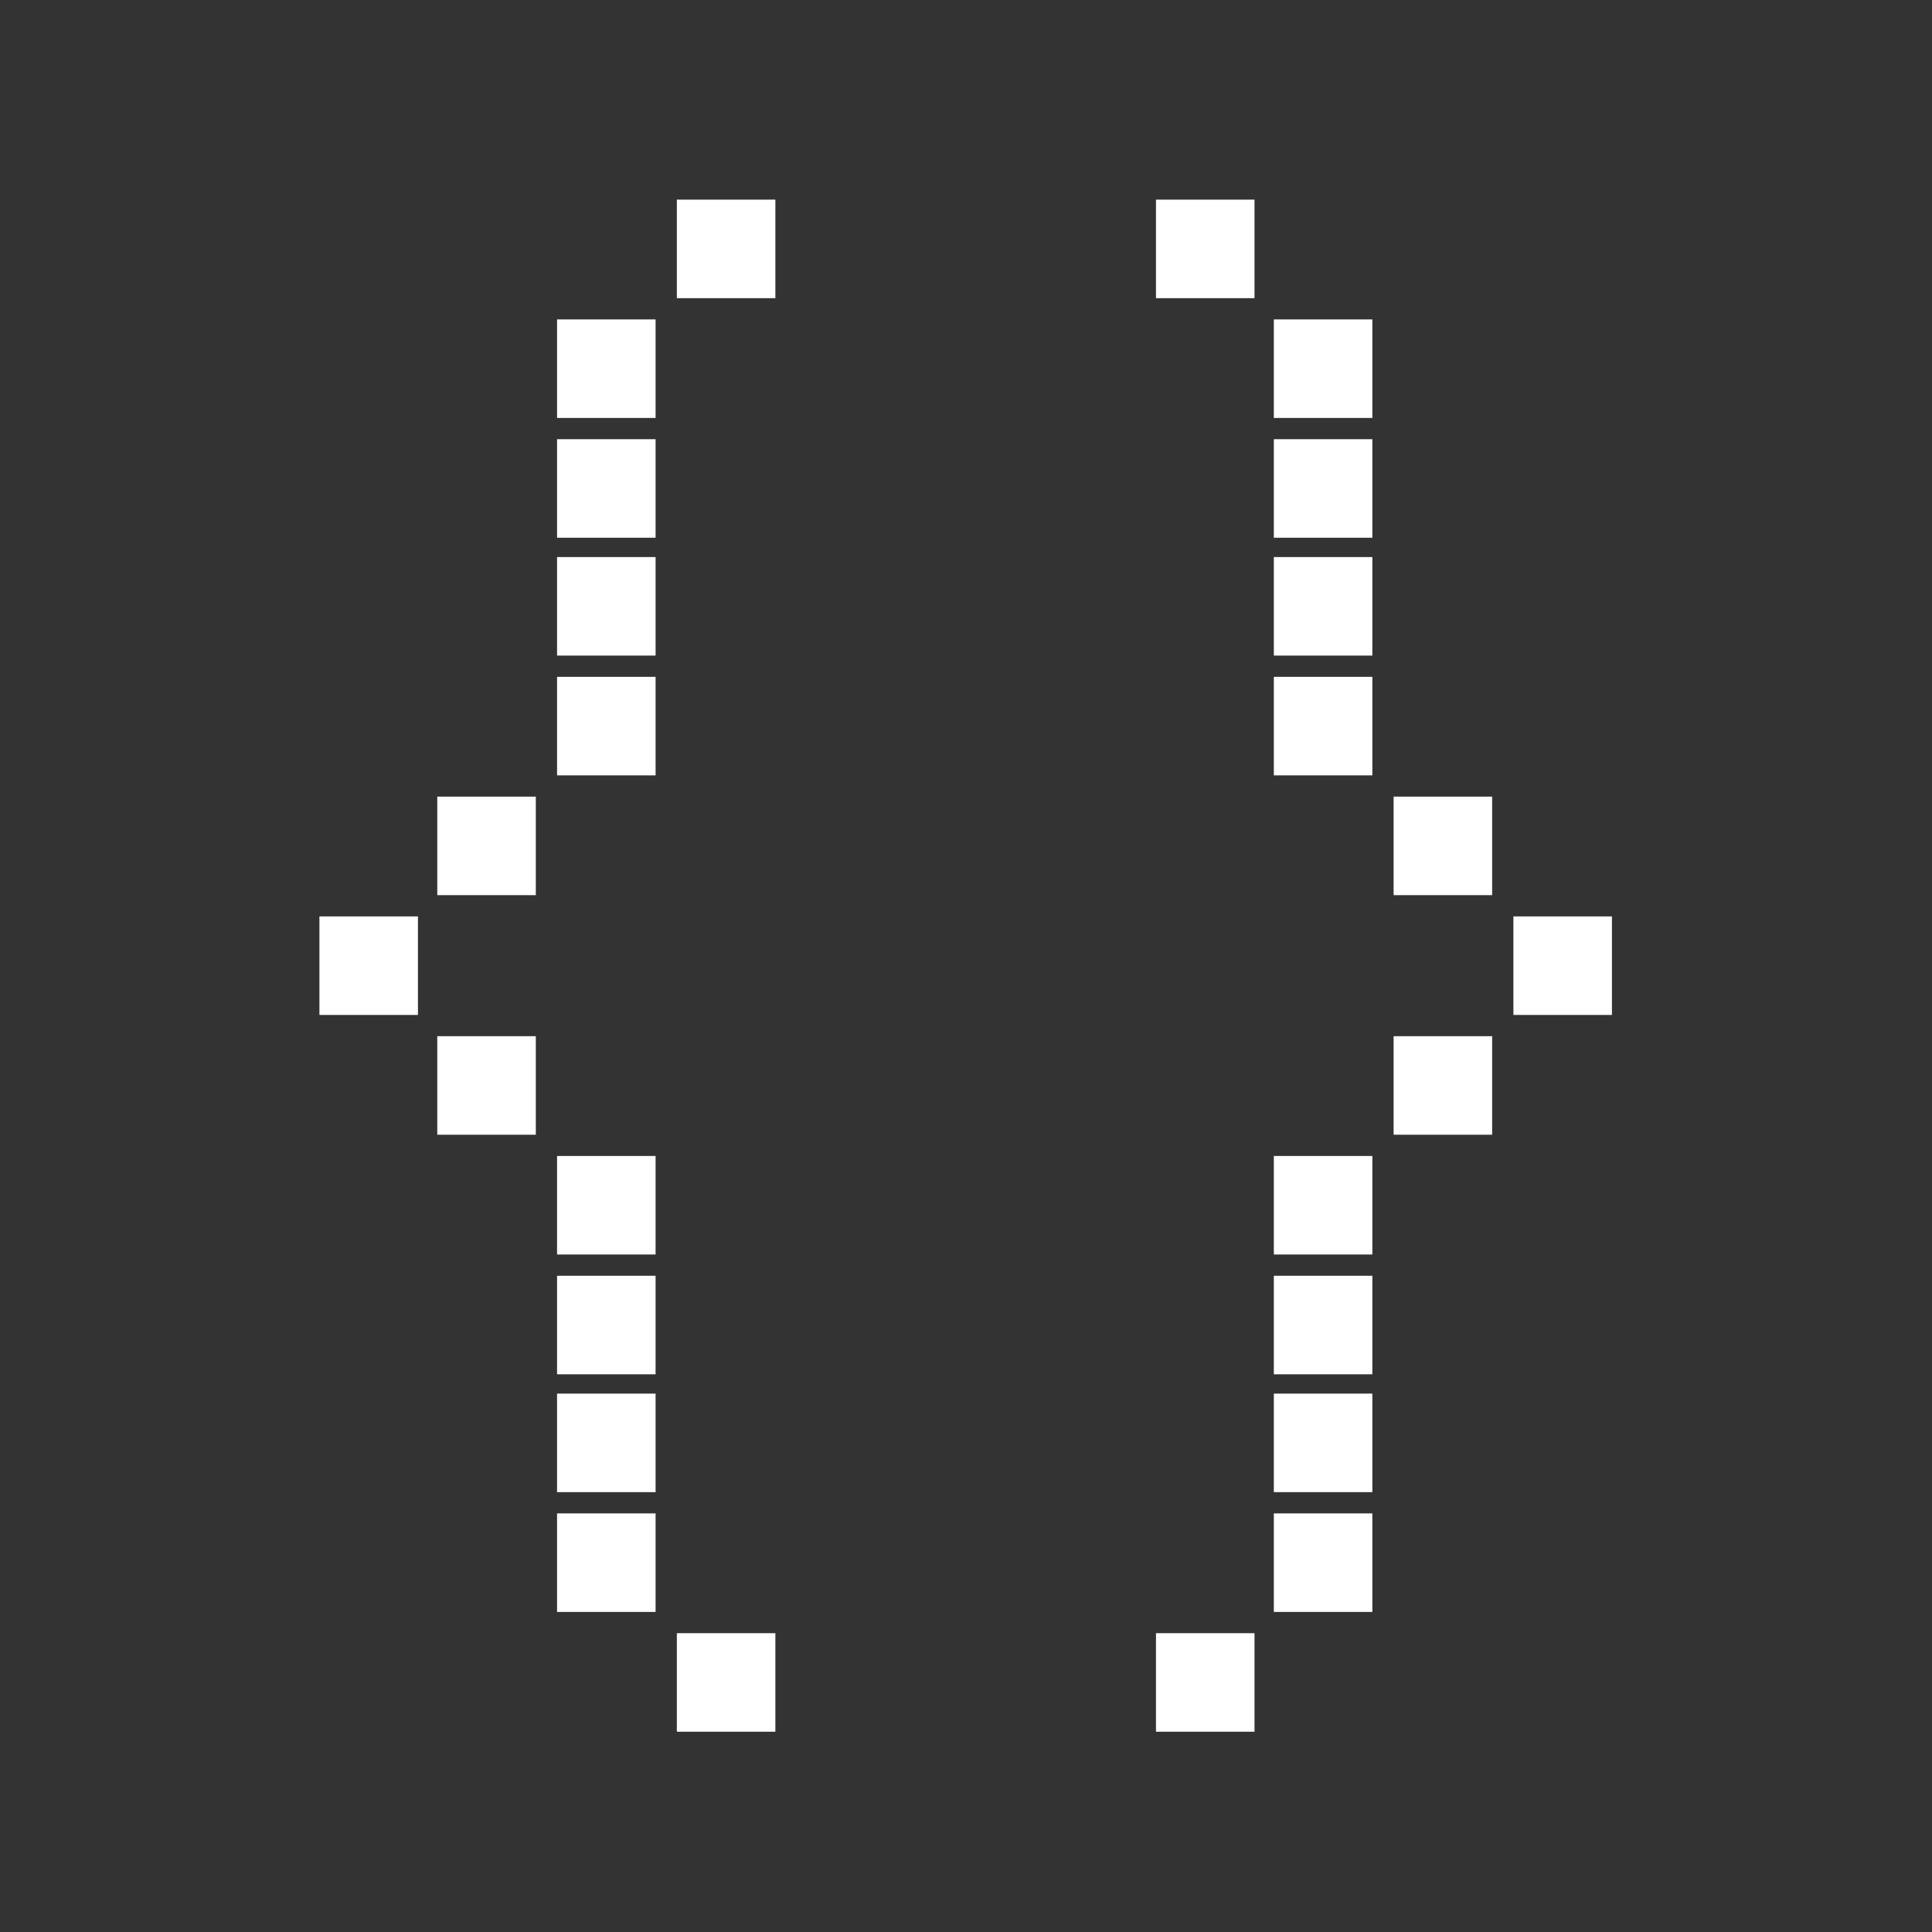 <?xml version="1.0" encoding="utf-8"?>
<!-- Generator: Adobe Illustrator 18.0.0, SVG Export Plug-In . SVG Version: 6.00 Build 0)  -->
<!DOCTYPE svg PUBLIC "-//W3C//DTD SVG 1.1//EN" "http://www.w3.org/Graphics/SVG/1.1/DTD/svg11.dtd">
<svg version="1.1" id="Layer_1" xmlns="http://www.w3.org/2000/svg" xmlns:xlink="http://www.w3.org/1999/xlink" x="0px" y="0px"
	 viewBox="156 246 300 300" enable-background="new 156 246 300 300" xml:space="preserve">
<rect x="156" y="246" width="300" height="300" fill="#333333" stroke="none"/>
<g>
	<rect x="205.6" y="388.3" fill="#FFFFFF" width="15.3" height="15.3"/>
	<rect x="223.9" y="369.7" fill="#FFFFFF" width="15.3" height="15.3"/>
	<rect x="223.9" y="406.9" fill="#FFFFFF" width="15.3" height="15.3"/>
	<rect x="242.5" y="295.6" fill="#FFFFFF" width="15.3" height="15.3"/>
	<rect x="242.5" y="314.2" fill="#FFFFFF" width="15.3" height="15.3"/>
	<rect x="242.5" y="332.5" fill="#FFFFFF" width="15.3" height="15.3"/>
	<rect x="242.5" y="351.1" fill="#FFFFFF" width="15.3" height="15.3"/>
	<rect x="242.5" y="444.1" fill="#FFFFFF" width="15.3" height="15.3"/>
	<rect x="242.5" y="425.5" fill="#FFFFFF" width="15.3" height="15.3"/>
	<rect x="242.5" y="462.4" fill="#FFFFFF" width="15.3" height="15.3"/>
	<rect x="242.5" y="481" fill="#FFFFFF" width="15.3" height="15.3"/>
	<rect x="261.1" y="277" fill="#FFFFFF" width="15.3" height="15.3"/>
	<rect x="261.1" y="499.6" fill="#FFFFFF" width="15.3" height="15.3"/>
	<rect x="335.5" y="277" fill="#FFFFFF" width="15.3" height="15.3"/>
	<rect x="335.5" y="499.6" fill="#FFFFFF" width="15.3" height="15.3"/>
	<rect x="353.8" y="295.6" fill="#FFFFFF" width="15.3" height="15.3"/>
	<rect x="353.8" y="314.2" fill="#FFFFFF" width="15.3" height="15.3"/>
	<rect x="353.8" y="332.5" fill="#FFFFFF" width="15.3" height="15.3"/>
	<rect x="353.8" y="351.1" fill="#FFFFFF" width="15.3" height="15.3"/>
	<rect x="353.8" y="444.1" fill="#FFFFFF" width="15.3" height="15.3"/>
	<rect x="353.8" y="425.5" fill="#FFFFFF" width="15.3" height="15.3"/>
	<rect x="353.8" y="462.4" fill="#FFFFFF" width="15.3" height="15.3"/>
	<rect x="353.8" y="481" fill="#FFFFFF" width="15.3" height="15.3"/>
	<rect x="372.4" y="369.7" fill="#FFFFFF" width="15.3" height="15.3"/>
	<rect x="372.4" y="406.9" fill="#FFFFFF" width="15.3" height="15.3"/>
	<rect x="391" y="388.3" fill="#FFFFFF" width="15.3" height="15.3"/>
</g>
</svg>
